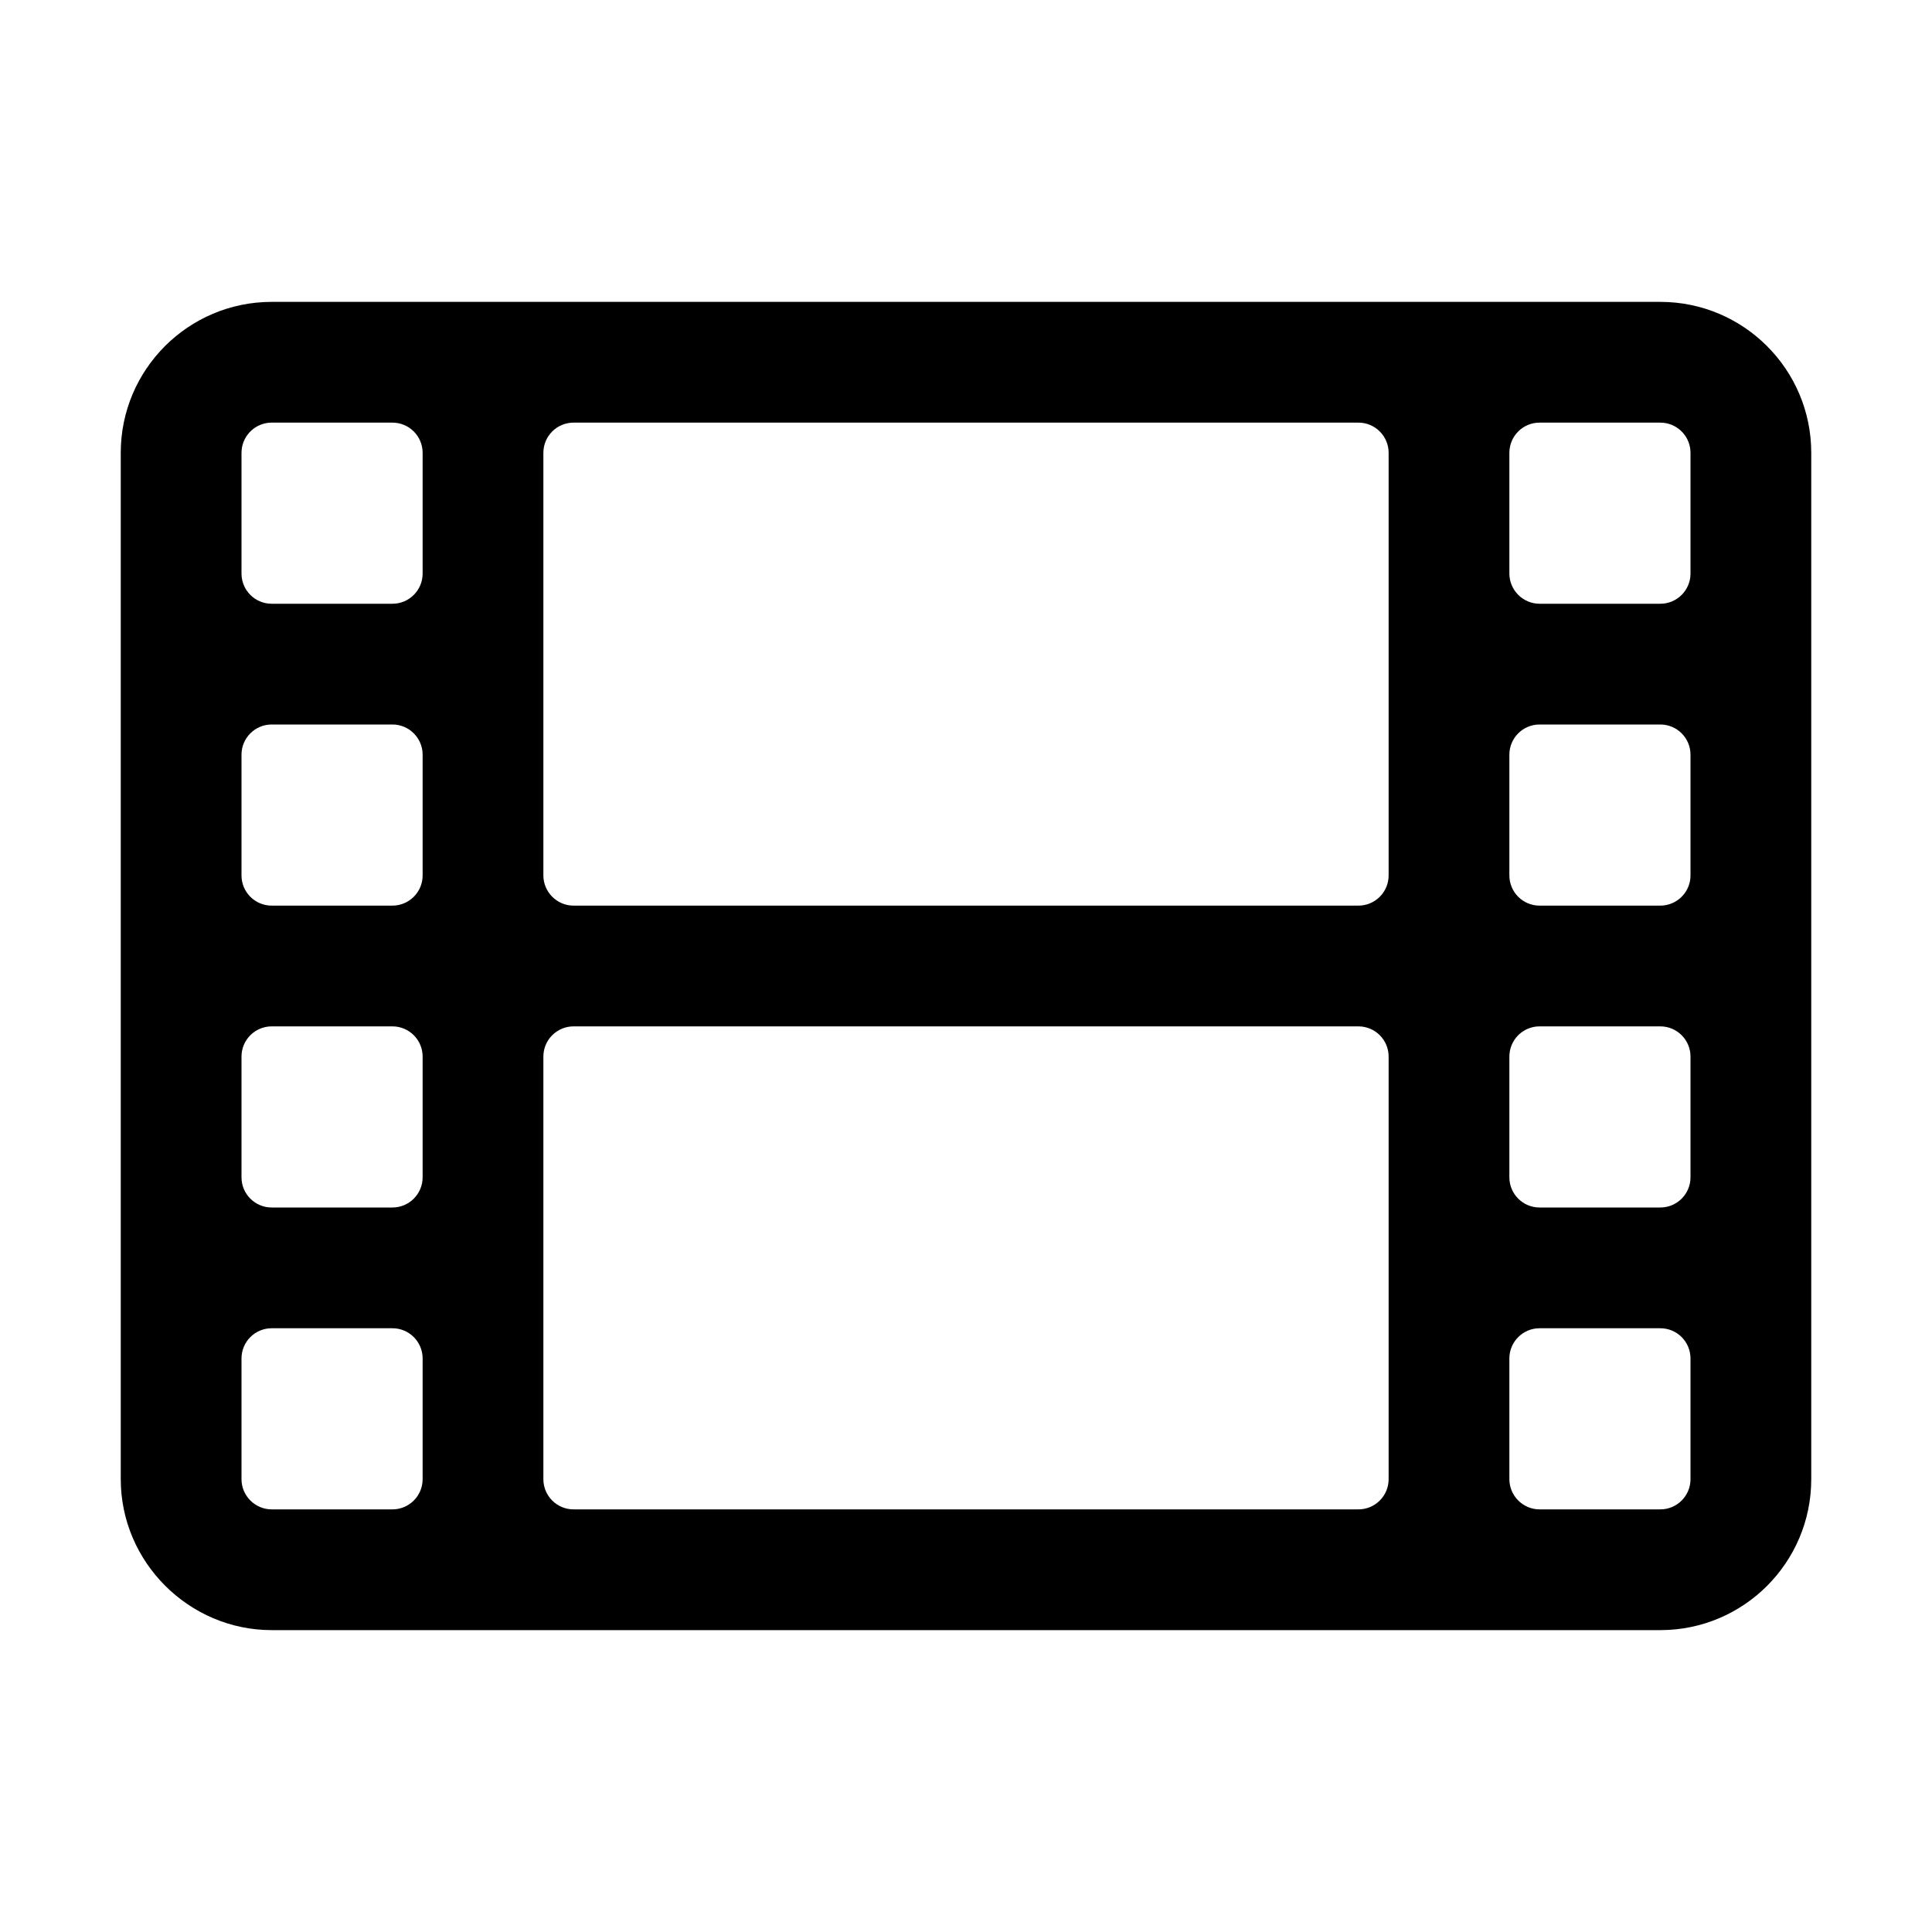<?xml version="1.0" encoding="UTF-8" standalone="no"?>
<!DOCTYPE svg PUBLIC "-//W3C//DTD SVG 1.1//EN" "http://www.w3.org/Graphics/SVG/1.1/DTD/svg11.dtd">
<svg width="100%" height="100%" viewBox="0 0 24 24" version="1.1" xmlns="http://www.w3.org/2000/svg" xmlns:xlink="http://www.w3.org/1999/xlink" xml:space="preserve" xmlns:serif="http://www.serif.com/" style="fill-rule:evenodd;clip-rule:evenodd;stroke-linejoin:round;stroke-miterlimit:2;">
    <path d="M3.375,20.25L20.625,20.25C21.66,20.25 22.5,19.41 22.5,18.375L22.5,5.625C22.5,4.59 21.66,3.75 20.625,3.75C20.625,3.75 3.375,3.75 3.375,3.75C2.34,3.75 1.5,4.59 1.5,5.625C1.5,5.625 1.5,18.375 1.5,18.375C1.5,19.404 2.346,20.25 3.375,20.25ZM4.875,16.5L3.375,16.5C3.168,16.5 3,16.668 3,16.875L3,18.375C3,18.581 3.169,18.75 3.375,18.75L4.875,18.75C5.082,18.75 5.25,18.582 5.25,18.375L5.25,16.875C5.25,16.668 5.082,16.5 4.875,16.5ZM20.625,16.5L19.125,16.5C18.918,16.5 18.75,16.668 18.75,16.875L18.75,18.375C18.75,18.581 18.919,18.75 19.125,18.75L20.625,18.75C20.832,18.75 21,18.582 21,18.375L21,16.875C21,16.668 20.832,16.5 20.625,16.5ZM6.75,18.375C6.75,18.582 6.918,18.75 7.125,18.75C7.125,18.75 16.875,18.75 16.875,18.75C17.082,18.75 17.25,18.582 17.25,18.375L17.25,13.125C17.25,12.918 17.082,12.75 16.875,12.75L7.125,12.75C6.931,12.75 6.771,12.898 6.752,13.087L6.75,13.125L6.75,18.375ZM19.125,12.75C18.931,12.75 18.771,12.898 18.752,13.087L18.75,13.125L18.75,14.625C18.75,14.832 18.918,15 19.125,15L20.625,15C20.832,15 21,14.832 21,14.625C21,14.625 21,13.125 21,13.125C21,12.918 20.832,12.75 20.625,12.75L19.125,12.75ZM5.25,13.125C5.25,12.918 5.082,12.75 4.875,12.75L3.375,12.75C3.168,12.75 3,12.918 3,13.125L3,14.625C3,14.832 3.168,15 3.375,15L4.875,15C5.082,15 5.25,14.832 5.25,14.625L5.25,13.125ZM4.875,9L3.375,9C3.168,9 3,9.168 3,9.375L3,10.875C3,11.082 3.168,11.25 3.375,11.25L4.875,11.25L4.913,11.248C5.102,11.229 5.25,11.069 5.25,10.875L5.25,9.375C5.25,9.168 5.082,9 4.875,9ZM20.625,9L19.125,9C18.918,9 18.75,9.168 18.75,9.375L18.75,10.875C18.75,11.082 18.918,11.25 19.125,11.25L20.625,11.25L20.663,11.248C20.852,11.229 21,11.069 21,10.875C21,10.875 21,9.375 21,9.375C21,9.168 20.832,9 20.625,9ZM6.75,5.625L6.75,10.875C6.75,11.081 6.919,11.25 7.125,11.25L16.875,11.25L16.913,11.248C17.102,11.229 17.25,11.069 17.25,10.875L17.25,5.625C17.25,5.418 17.082,5.25 16.875,5.25L7.125,5.25C6.918,5.25 6.75,5.418 6.75,5.625ZM18.75,5.625L18.75,7.125C18.75,7.331 18.919,7.5 19.125,7.5L20.625,7.5C20.832,7.5 21,7.332 21,7.125L21,5.625C21,5.431 20.852,5.271 20.663,5.252L20.625,5.25L19.125,5.25C18.918,5.25 18.75,5.418 18.75,5.625ZM5.25,5.625C5.25,5.418 5.082,5.25 4.875,5.25L3.375,5.25C3.181,5.25 3.021,5.398 3.002,5.587L3,5.625L3,7.125C3,7.332 3.168,7.5 3.375,7.5L4.875,7.5C5.082,7.5 5.25,7.332 5.25,7.125L5.25,5.625Z"/>
</svg>
